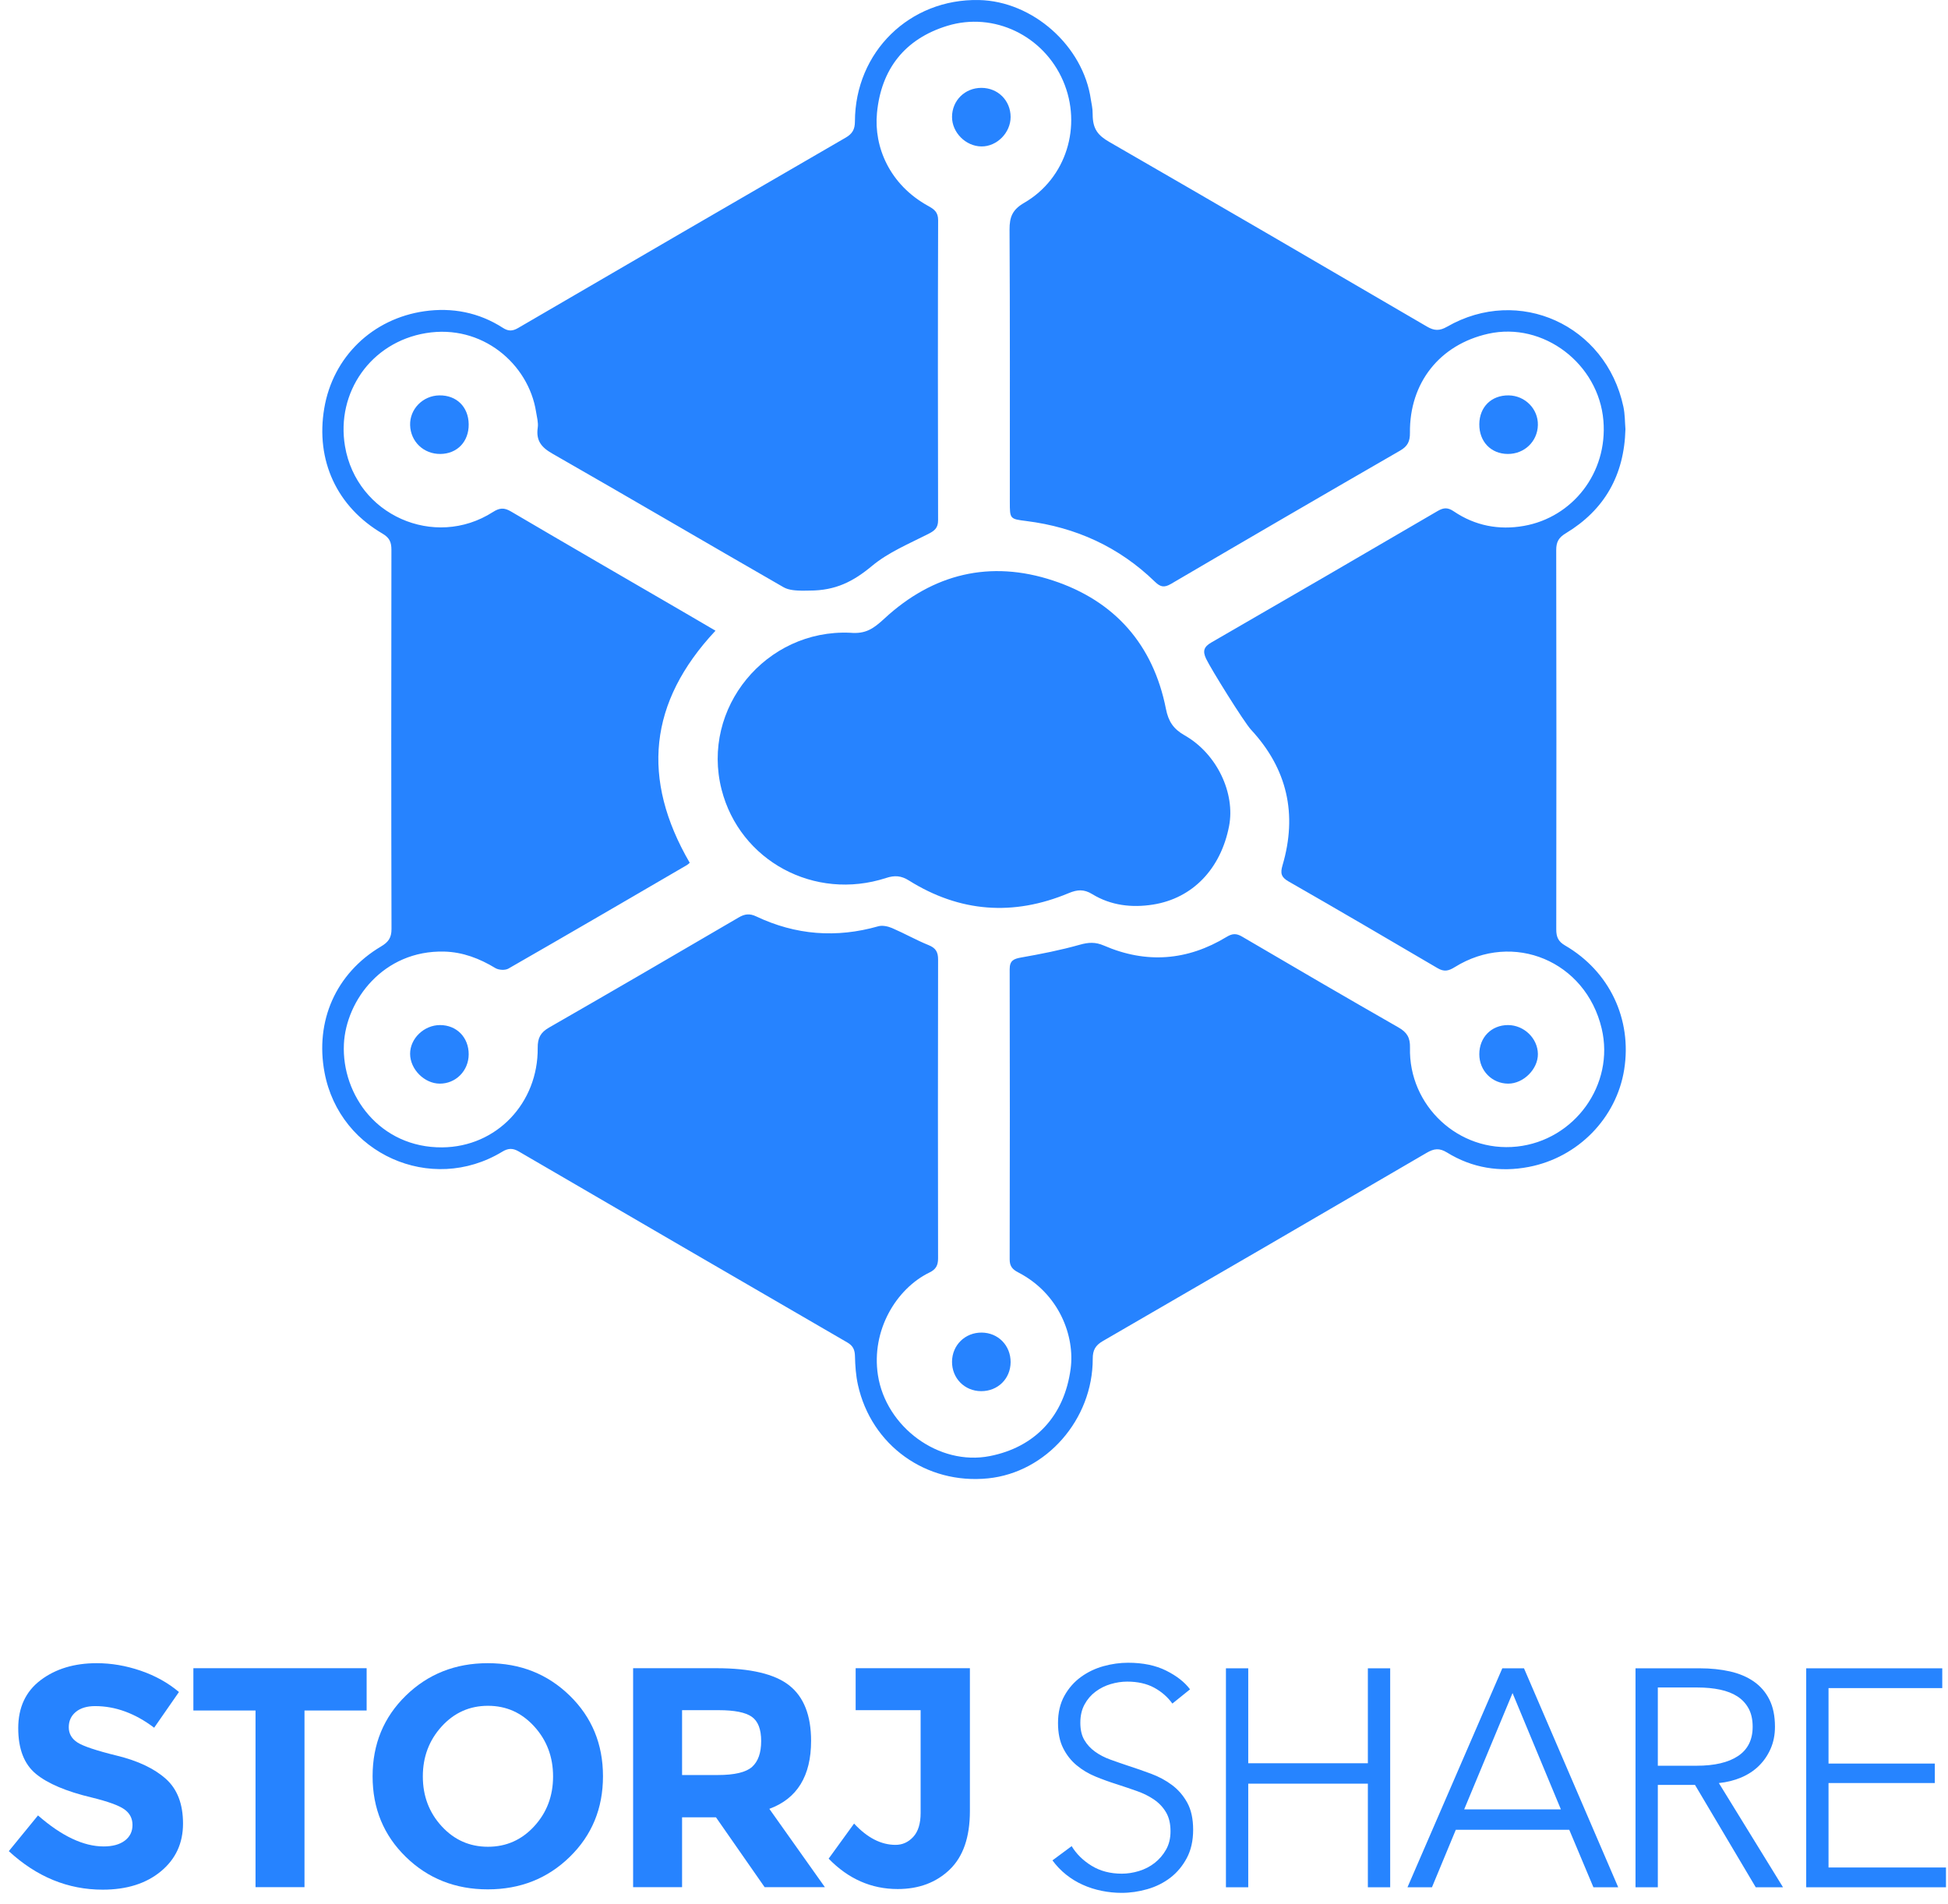 <?xml version="1.0" encoding="UTF-8" standalone="no"?>
<svg width="133px" height="130px" viewBox="0 0 133 130" version="1.1" xmlns="http://www.w3.org/2000/svg" xmlns:xlink="http://www.w3.org/1999/xlink">
    <!-- Generator: Sketch 41.2 (35397) - http://www.bohemiancoding.com/sketch -->
    <title>logo-storjshare-blue</title>
    <desc>Created with Sketch.</desc>
    <defs></defs>
    <g id="Page-1" stroke="none" stroke-width="1" fill="none" fill-rule="evenodd">
        <g id="Screen1" transform="translate(-434, -69)">
            <g id="Welcome">
                <g id="logo-storjshare-blue" transform="translate(434, 69)">
                    <path d="M80.044,116.334 C79.72,115.883 79.304,115.521 78.796,115.246 C78.288,114.972 77.674,114.834 76.955,114.834 C76.588,114.834 76.214,114.891 75.833,115.003 C75.453,115.116 75.107,115.288 74.797,115.521 C74.486,115.753 74.236,116.045 74.046,116.397 C73.855,116.749 73.76,117.165 73.76,117.643 C73.76,118.122 73.852,118.516 74.035,118.826 C74.218,119.136 74.462,119.4 74.765,119.618 C75.068,119.836 75.414,120.016 75.802,120.157 C76.19,120.297 76.595,120.438 77.018,120.579 C77.54,120.748 78.066,120.931 78.595,121.128 C79.124,121.325 79.6,121.582 80.023,121.899 C80.446,122.216 80.792,122.617 81.06,123.103 C81.328,123.589 81.462,124.205 81.462,124.951 C81.462,125.697 81.317,126.341 81.028,126.884 C80.739,127.426 80.365,127.873 79.907,128.225 C79.448,128.577 78.926,128.837 78.341,129.006 C77.755,129.175 77.166,129.26 76.574,129.26 C76.123,129.26 75.671,129.214 75.22,129.122 C74.768,129.031 74.338,128.894 73.929,128.71 C73.52,128.527 73.139,128.295 72.787,128.014 C72.434,127.732 72.124,127.408 71.856,127.042 L73.167,126.07 C73.492,126.605 73.947,127.053 74.532,127.412 C75.118,127.771 75.805,127.95 76.595,127.95 C76.976,127.95 77.364,127.89 77.759,127.771 C78.154,127.651 78.51,127.468 78.827,127.222 C79.145,126.975 79.406,126.672 79.61,126.313 C79.815,125.954 79.917,125.535 79.917,125.057 C79.917,124.536 79.815,124.103 79.61,123.758 C79.406,123.413 79.134,123.124 78.796,122.892 C78.457,122.659 78.069,122.466 77.632,122.311 C77.195,122.156 76.736,122.001 76.257,121.846 C75.763,121.691 75.276,121.515 74.797,121.318 C74.317,121.121 73.887,120.864 73.506,120.547 C73.125,120.231 72.818,119.84 72.586,119.375 C72.353,118.911 72.236,118.34 72.236,117.664 C72.236,116.946 72.381,116.327 72.67,115.806 C72.959,115.285 73.337,114.855 73.802,114.517 C74.268,114.18 74.783,113.933 75.347,113.778 C75.911,113.623 76.468,113.546 77.018,113.546 C78.034,113.546 78.902,113.725 79.621,114.085 C80.34,114.444 80.883,114.87 81.25,115.362 L80.044,116.334 L80.044,116.334 Z M83.701,113.926 L85.224,113.926 L85.224,120.41 L93.391,120.41 L93.391,113.926 L94.915,113.926 L94.915,128.879 L93.391,128.879 L93.391,121.804 L85.224,121.804 L85.224,128.879 L83.701,128.879 L83.701,113.926 L83.701,113.926 Z M97.767,128.879 L96.096,128.879 L102.57,113.926 L104.051,113.926 L110.484,128.879 L108.791,128.879 L107.141,124.951 L99.396,124.951 L97.767,128.879 L97.767,128.879 Z M99.968,123.557 L106.569,123.557 L103.269,115.616 L99.968,123.557 L99.968,123.557 Z M113.188,128.879 L111.665,128.879 L111.665,113.926 L116.066,113.926 C116.799,113.926 117.48,113.997 118.108,114.137 C118.735,114.278 119.278,114.507 119.737,114.824 C120.195,115.141 120.551,115.552 120.805,116.059 C121.059,116.566 121.186,117.186 121.186,117.918 C121.186,118.467 121.087,118.967 120.89,119.417 C120.692,119.868 120.424,120.259 120.086,120.59 C119.747,120.921 119.345,121.185 118.88,121.382 C118.414,121.579 117.906,121.706 117.356,121.762 L121.736,128.879 L119.874,128.879 L115.727,121.889 L113.188,121.889 L113.188,128.879 L113.188,128.879 Z M113.188,120.579 L115.833,120.579 C117.06,120.579 118.005,120.357 118.668,119.914 C119.331,119.47 119.663,118.805 119.663,117.918 C119.663,117.425 119.571,117.01 119.388,116.672 C119.204,116.334 118.95,116.059 118.626,115.848 C118.301,115.637 117.906,115.482 117.441,115.383 C116.975,115.285 116.461,115.236 115.896,115.236 L113.188,115.236 L113.188,120.579 L113.188,120.579 Z M124.843,127.528 L132.862,127.528 L132.862,128.879 L123.319,128.879 L123.319,113.926 L132.608,113.926 L132.608,115.278 L124.843,115.278 L124.843,120.431 L132.1,120.431 L132.1,121.762 L124.843,121.762 L124.843,127.528 L124.843,127.528 Z" id="SHARE" fill="#2684FF"></path>
                    <g id="Group" transform="translate(0.438, 113.357)" fill="#2683FF">
                        <path d="M4.74,3.545 C4.418,3.81 4.257,4.159 4.257,4.594 C4.257,5.029 4.454,5.375 4.847,5.632 C5.24,5.888 6.147,6.191 7.568,6.54 C8.99,6.89 10.094,7.414 10.88,8.113 C11.665,8.811 12.058,9.831 12.058,11.171 C12.058,12.513 11.555,13.599 10.547,14.433 C9.54,15.268 8.215,15.685 6.572,15.685 C4.2,15.685 2.064,14.808 0.164,13.054 L2.157,10.615 C3.772,12.027 5.265,12.733 6.636,12.733 C7.25,12.733 7.732,12.601 8.083,12.337 C8.432,12.073 8.608,11.717 8.608,11.268 C8.608,10.818 8.422,10.462 8.051,10.198 C7.679,9.934 6.943,9.667 5.843,9.396 C4.1,8.982 2.825,8.444 2.018,7.781 C1.211,7.118 0.807,6.077 0.807,4.658 C0.807,3.239 1.318,2.145 2.34,1.374 C3.361,0.604 4.636,0.219 6.165,0.219 C7.165,0.219 8.165,0.39 9.165,0.732 C10.165,1.075 11.037,1.56 11.78,2.187 L10.087,4.626 C8.786,3.642 7.444,3.15 6.058,3.15 C5.5,3.15 5.061,3.282 4.74,3.545 L4.74,3.545 L4.74,3.545 Z" id="Shape"></path>
                        <polygon id="Shape" points="20.351 3.45 20.351 15.514 17.008 15.514 17.008 3.45 12.765 3.45 12.765 0.562 24.594 0.562 24.594 3.45"></polygon>
                        <path d="M38.459,13.449 C36.945,14.926 35.08,15.664 32.866,15.664 C30.651,15.664 28.787,14.926 27.272,13.449 C25.758,11.974 25.001,10.138 25.001,7.941 C25.001,5.745 25.758,3.909 27.272,2.433 C28.787,0.957 30.651,0.219 32.866,0.219 C35.08,0.219 36.945,0.957 38.459,2.433 C39.973,3.909 40.731,5.745 40.731,7.941 C40.731,10.137 39.973,11.974 38.459,13.449 L38.459,13.449 L38.459,13.449 Z M37.323,7.952 C37.323,6.619 36.895,5.482 36.038,4.54 C35.181,3.599 34.127,3.129 32.877,3.129 C31.627,3.129 30.573,3.599 29.716,4.54 C28.859,5.481 28.431,6.619 28.431,7.952 C28.431,9.286 28.859,10.42 29.716,11.353 C30.573,12.288 31.627,12.755 32.877,12.755 C34.127,12.755 35.181,12.288 36.038,11.353 C36.895,10.42 37.323,9.286 37.323,7.952 L37.323,7.952 L37.323,7.952 Z" id="Shape"></path>
                        <path d="M54.939,5.524 C54.939,7.92 53.988,9.468 52.089,10.166 L55.881,15.514 L51.767,15.514 L48.445,10.744 L46.131,10.744 L46.131,15.514 L42.788,15.514 L42.788,0.562 L48.467,0.562 C50.795,0.562 52.456,0.954 53.449,1.738 C54.442,2.523 54.939,3.784 54.939,5.524 L54.939,5.524 L54.939,5.524 Z M50.91,7.3 C51.324,6.929 51.531,6.341 51.531,5.535 C51.531,4.729 51.317,4.177 50.888,3.877 C50.46,3.578 49.71,3.428 48.638,3.428 L46.131,3.428 L46.131,7.856 L48.574,7.856 C49.717,7.856 50.495,7.671 50.91,7.3 L50.91,7.3 L50.91,7.3 Z" id="Shape"></path>
                        <path d="M57.982,3.428 L57.982,0.561 L65.782,0.561 L65.782,10.316 C65.782,12.099 65.321,13.432 64.4,14.316 C63.478,15.2 62.296,15.642 60.853,15.642 C59.053,15.642 57.481,14.951 56.138,13.567 L57.874,11.171 C58.775,12.142 59.717,12.626 60.703,12.626 C61.175,12.626 61.578,12.445 61.914,12.081 C62.249,11.717 62.418,11.172 62.418,10.444 L62.418,3.428 L57.982,3.428 L57.982,3.428 L57.982,3.428 L57.982,3.428 Z" id="Shape"></path>
                    </g>
                    <g id="Group" transform="translate(22, 0)" fill="#2683FF">
                        <path d="M88.977,29.305 C88.896,32.47 87.534,34.828 84.904,36.417 C84.419,36.71 84.25,37.007 84.251,37.565 C84.268,46.197 84.267,54.83 84.254,63.46 C84.253,63.979 84.384,64.291 84.856,64.565 C87.898,66.337 89.438,69.606 88.891,73.042 C88.367,76.335 85.756,79.04 82.373,79.688 C80.412,80.065 78.513,79.765 76.794,78.702 C76.27,78.378 75.901,78.436 75.41,78.721 C68.048,83.019 60.678,87.306 53.299,91.577 C52.794,91.87 52.605,92.191 52.607,92.785 C52.614,96.938 49.434,100.552 45.461,100.955 C41.23,101.385 37.489,98.705 36.575,94.566 C36.435,93.93 36.388,93.265 36.373,92.614 C36.363,92.172 36.241,91.902 35.852,91.675 C28.372,87.338 20.897,82.99 13.426,78.636 C13.022,78.398 12.704,78.397 12.296,78.646 C7.414,81.607 1.192,78.768 0.157,73.235 C-0.497,69.739 0.915,66.471 4.019,64.63 C4.509,64.338 4.731,64.044 4.73,63.44 C4.707,54.807 4.711,46.176 4.724,37.544 C4.725,37.026 4.591,36.719 4.12,36.443 C1.004,34.619 -0.462,31.449 0.137,27.89 C0.731,24.355 3.444,21.761 6.973,21.254 C8.865,20.983 10.69,21.331 12.327,22.384 C12.707,22.63 12.99,22.622 13.377,22.397 C20.826,18.052 28.281,13.719 35.742,9.397 C36.193,9.135 36.369,8.835 36.37,8.299 C36.382,3.545 40.109,-0.095 44.832,0.002 C48.513,0.076 51.957,3.139 52.479,6.8 C52.527,7.136 52.602,7.344 52.602,7.807 C52.602,8.822 52.972,9.253 53.756,9.704 C60.996,13.88 68.215,18.087 75.429,22.303 C75.925,22.593 76.285,22.605 76.801,22.31 C81.702,19.493 87.643,22.193 88.836,27.767 C88.948,28.286 88.938,28.832 88.977,29.305 L88.977,29.305 L88.977,29.305 Z M25.091,58.918 C25.017,58.982 24.967,59.037 24.905,59.071 C20.844,61.437 16.786,63.807 12.711,66.144 C12.485,66.273 12.047,66.246 11.818,66.107 C10.741,65.452 9.594,65.016 8.339,64.982 C4.162,64.875 1.622,68.313 1.48,71.3 C1.314,74.8 3.941,78.384 8.189,78.352 C11.914,78.324 14.749,75.313 14.712,71.556 C14.706,70.885 14.902,70.505 15.486,70.171 C19.814,67.687 24.125,65.173 28.432,62.653 C28.848,62.408 29.183,62.367 29.636,62.583 C32.322,63.855 35.099,64.071 37.962,63.255 C38.247,63.174 38.625,63.256 38.91,63.378 C39.752,63.74 40.556,64.199 41.403,64.542 C41.886,64.739 42.049,65.005 42.048,65.522 C42.033,72.326 42.035,79.128 42.047,85.932 C42.047,86.412 41.897,86.686 41.463,86.895 C39.189,88 37.472,90.852 37.94,93.902 C38.484,97.445 42.095,100.12 45.58,99.433 C48.65,98.829 50.667,96.716 51.099,93.466 C51.391,91.261 50.339,88.352 47.527,86.894 C47.145,86.698 46.935,86.483 46.936,86.01 C46.95,79.402 46.951,72.793 46.936,66.186 C46.936,65.598 47.203,65.478 47.714,65.387 C49.061,65.149 50.411,64.886 51.727,64.513 C52.323,64.345 52.794,64.321 53.371,64.572 C56.258,65.823 59.068,65.609 61.756,63.974 C62.14,63.742 62.416,63.731 62.801,63.958 C66.352,66.043 69.91,68.119 73.483,70.163 C74.061,70.493 74.284,70.858 74.267,71.54 C74.164,75.495 77.585,78.725 81.573,78.297 C85.489,77.877 88.263,74.078 87.355,70.237 C86.266,65.634 81.319,63.556 77.323,66.044 C76.902,66.306 76.598,66.378 76.148,66.112 C72.767,64.121 69.377,62.143 65.974,60.191 C65.471,59.902 65.404,59.634 65.564,59.091 C66.591,55.605 65.893,52.504 63.417,49.834 C62.933,49.312 60.662,45.656 60.345,44.982 C60.095,44.449 60.201,44.165 60.705,43.873 C65.865,40.895 71.018,37.901 76.161,34.893 C76.576,34.652 76.857,34.648 77.263,34.923 C78.713,35.904 80.339,36.214 82.044,35.913 C85.363,35.327 87.769,32.299 87.473,28.725 C87.151,24.848 83.378,21.95 79.61,22.791 C76.303,23.529 74.226,26.134 74.264,29.558 C74.269,30.142 74.108,30.474 73.592,30.772 C68.367,33.786 63.155,36.82 57.952,39.872 C57.483,40.146 57.226,40.089 56.849,39.723 C54.397,37.342 51.447,36.006 48.082,35.581 C46.946,35.438 46.946,35.443 46.946,34.262 C46.945,28.068 46.961,21.874 46.927,15.681 C46.923,14.817 47.123,14.316 47.927,13.851 C50.808,12.182 51.903,8.59 50.585,5.527 C49.255,2.438 45.859,0.787 42.674,1.765 C39.775,2.655 38.159,4.719 37.875,7.723 C37.656,10.041 38.744,12.616 41.369,14.062 C41.772,14.284 42.053,14.479 42.051,15.037 C42.03,21.865 42.031,28.693 42.048,35.521 C42.049,36.063 41.804,36.246 41.367,36.469 C40.056,37.135 38.65,37.718 37.537,38.645 C36.254,39.713 35.054,40.33 33.267,40.33 C33.093,40.325 32.98,40.341 32.799,40.338 C32.356,40.328 31.859,40.31 31.497,40.101 C26.226,37.071 20.983,33.992 15.705,30.972 C14.951,30.541 14.588,30.079 14.714,29.204 C14.764,28.855 14.657,28.481 14.6,28.122 C14.085,24.85 10.911,22.113 7.079,22.748 C3.321,23.371 0.934,26.8 1.554,30.47 C2.345,35.157 7.651,37.529 11.655,34.965 C12.106,34.676 12.419,34.653 12.882,34.925 C16.849,37.258 20.833,39.563 24.811,41.877 C25.493,42.273 26.173,42.673 26.85,43.07 C22.28,47.951 21.767,53.194 25.091,58.918 L25.091,58.918 L25.091,58.918 Z" id="Shape"></path>
                        <path d="M36.042,43.21 C37.092,43.303 37.615,42.951 38.383,42.241 C41.697,39.175 45.607,38.225 49.899,39.645 C54.12,41.04 56.737,44.026 57.604,48.407 C57.773,49.264 58.113,49.78 58.882,50.217 C61.083,51.465 62.35,54.164 61.915,56.413 C61.351,59.325 59.433,61.344 56.722,61.772 C55.277,62.001 53.843,61.836 52.572,61.058 C52.003,60.708 51.552,60.746 50.964,60.991 C47.189,62.572 43.533,62.303 40.058,60.128 C39.524,59.792 39.078,59.766 38.5,59.955 C33.603,61.548 28.511,58.781 27.267,53.92 C25.843,48.345 30.309,42.956 36.042,43.21 L36.042,43.21 L36.042,43.21 Z" id="Shape"></path>
                        <path d="M79,71.99 C79,70.836 79.829,69.998 80.964,70 C82.057,70.006 82.989,70.908 83,71.976 C83.012,73.004 82.017,73.998 80.98,74 C79.871,74 79,73.117 79,71.99 L79,71.99 L79,71.99 Z" id="Shape"></path>
                        <path d="M43,7.983 C43.004,6.864 43.876,6.001 45.002,6 C46.131,5.999 46.996,6.861 47,7.984 C47.003,9.061 46.063,10.013 45.006,10 C43.932,9.989 42.997,9.048 43,7.983 L43,7.983 L43,7.983 Z" id="Shape"></path>
                        <path d="M10,71.998 C9.996,73.124 9.117,74.009 8.013,74 C6.969,73.99 6.005,73.018 6,71.968 C5.995,70.919 6.949,70 8.044,70 C9.179,70.001 10.004,70.843 10,71.998 L10,71.998 L10,71.998 Z" id="Shape"></path>
                        <path d="M45.025,91 C46.15,91.008 47.005,91.882 47,93.02 C46.993,94.153 46.125,95.007 44.984,95 C43.853,94.994 42.988,94.114 43,92.979 C43.013,91.851 43.895,90.991 45.025,91 L45.025,91 L45.025,91 Z" id="Shape"></path>
                        <path d="M8.067,31 C6.926,31.01 6.035,30.161 6.001,29.035 C5.967,27.938 6.869,27.017 7.994,27 C9.168,26.982 9.983,27.781 10,28.964 C10.017,30.152 9.221,30.989 8.067,31 L8.067,31 L8.067,31 Z" id="Shape"></path>
                        <path d="M80.941,31 C79.788,30.992 78.989,30.153 79,28.965 C79.012,27.786 79.83,26.985 81.004,27 C82.13,27.016 83.026,27.929 82.999,29.031 C82.973,30.149 82.075,31.008 80.941,31 L80.941,31 L80.941,31 Z" id="Shape"></path>
                    </g>
                </g>
            </g>
        </g>
    </g>
</svg>